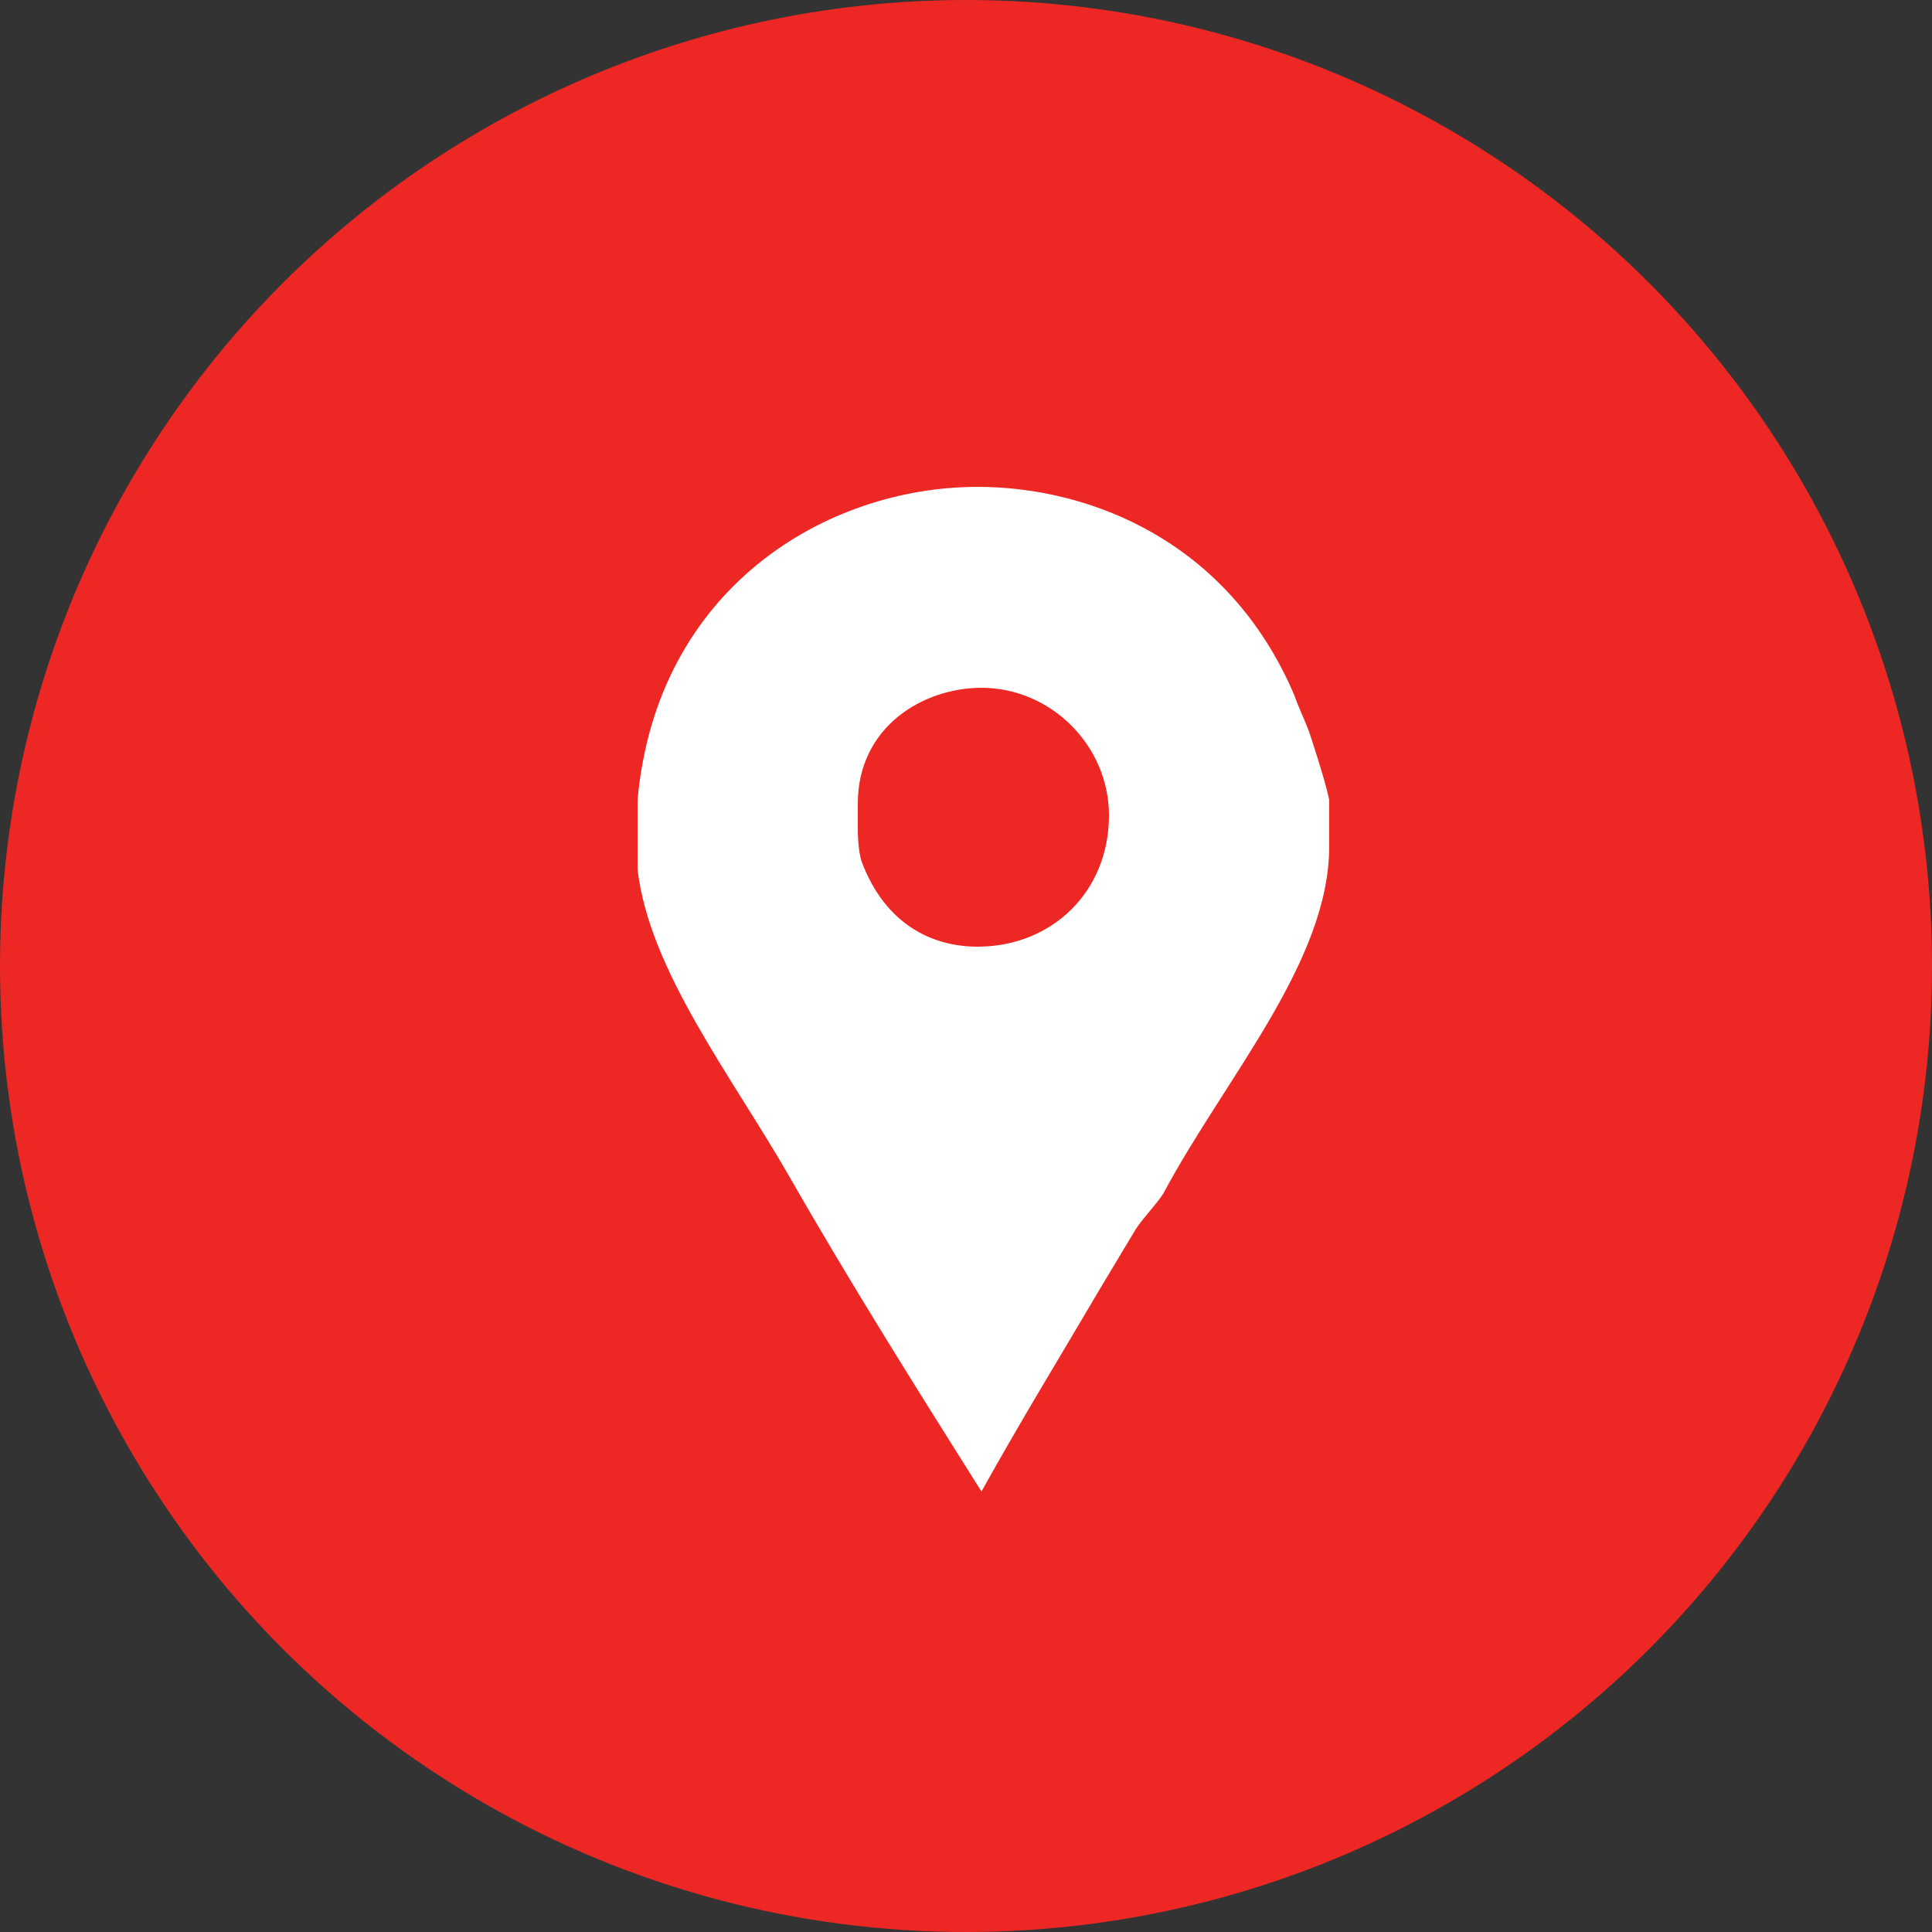 <?xml version="1.0" encoding="utf-8"?>
<!-- Generator: Adobe Illustrator 22.1.0, SVG Export Plug-In . SVG Version: 6.00 Build 0)  -->
<svg version="1.1" id="Capa_1" xmlns="http://www.w3.org/2000/svg" xmlns:xlink="http://www.w3.org/1999/xlink" x="0px" y="0px"
	 width="50px" height="50px" viewBox="0 0 50 50" style="enable-background:new 0 0 50 50;" xml:space="preserve">
<rect x="0" y="0" width="50" height="50" fill="#333333" stroke="none"/>
<style type="text/css">
	.st0{fill:#ED2824;}
	.st1{fill:#FFFFFF;}
</style>
<circle class="st0" cx="25" cy="25" r="25"/>
<g>
	<path id="Facebook_Places" class="st1" d="M33.9,19c-0.1-0.3-0.3-0.7-0.4-1c-1.7-4-5.3-5.4-8.2-5.4c-3.9,0-8.3,2.6-8.8,8.1v1.1
		c0,0,0,0.5,0,0.7c0.3,2.6,2.4,5.3,3.9,7.9c1.6,2.8,3.3,5.5,5,8.2c1-1.8,2.1-3.6,3.1-5.3c0.3-0.5,0.6-1,0.9-1.5
		c0.2-0.3,0.5-0.6,0.7-0.9c1.6-3,4.3-6,4.3-9v-1.2C34.3,20.2,33.9,19,33.9,19z M25.3,24.5c-1.2,0-2.4-0.6-3-2.2
		c-0.1-0.3-0.1-0.8-0.1-0.8v-0.7c0-2,1.7-3,3.2-3c1.8,0,3.3,1.5,3.3,3.3C28.7,23.1,27.2,24.5,25.3,24.5z"/>
</g>
</svg>
